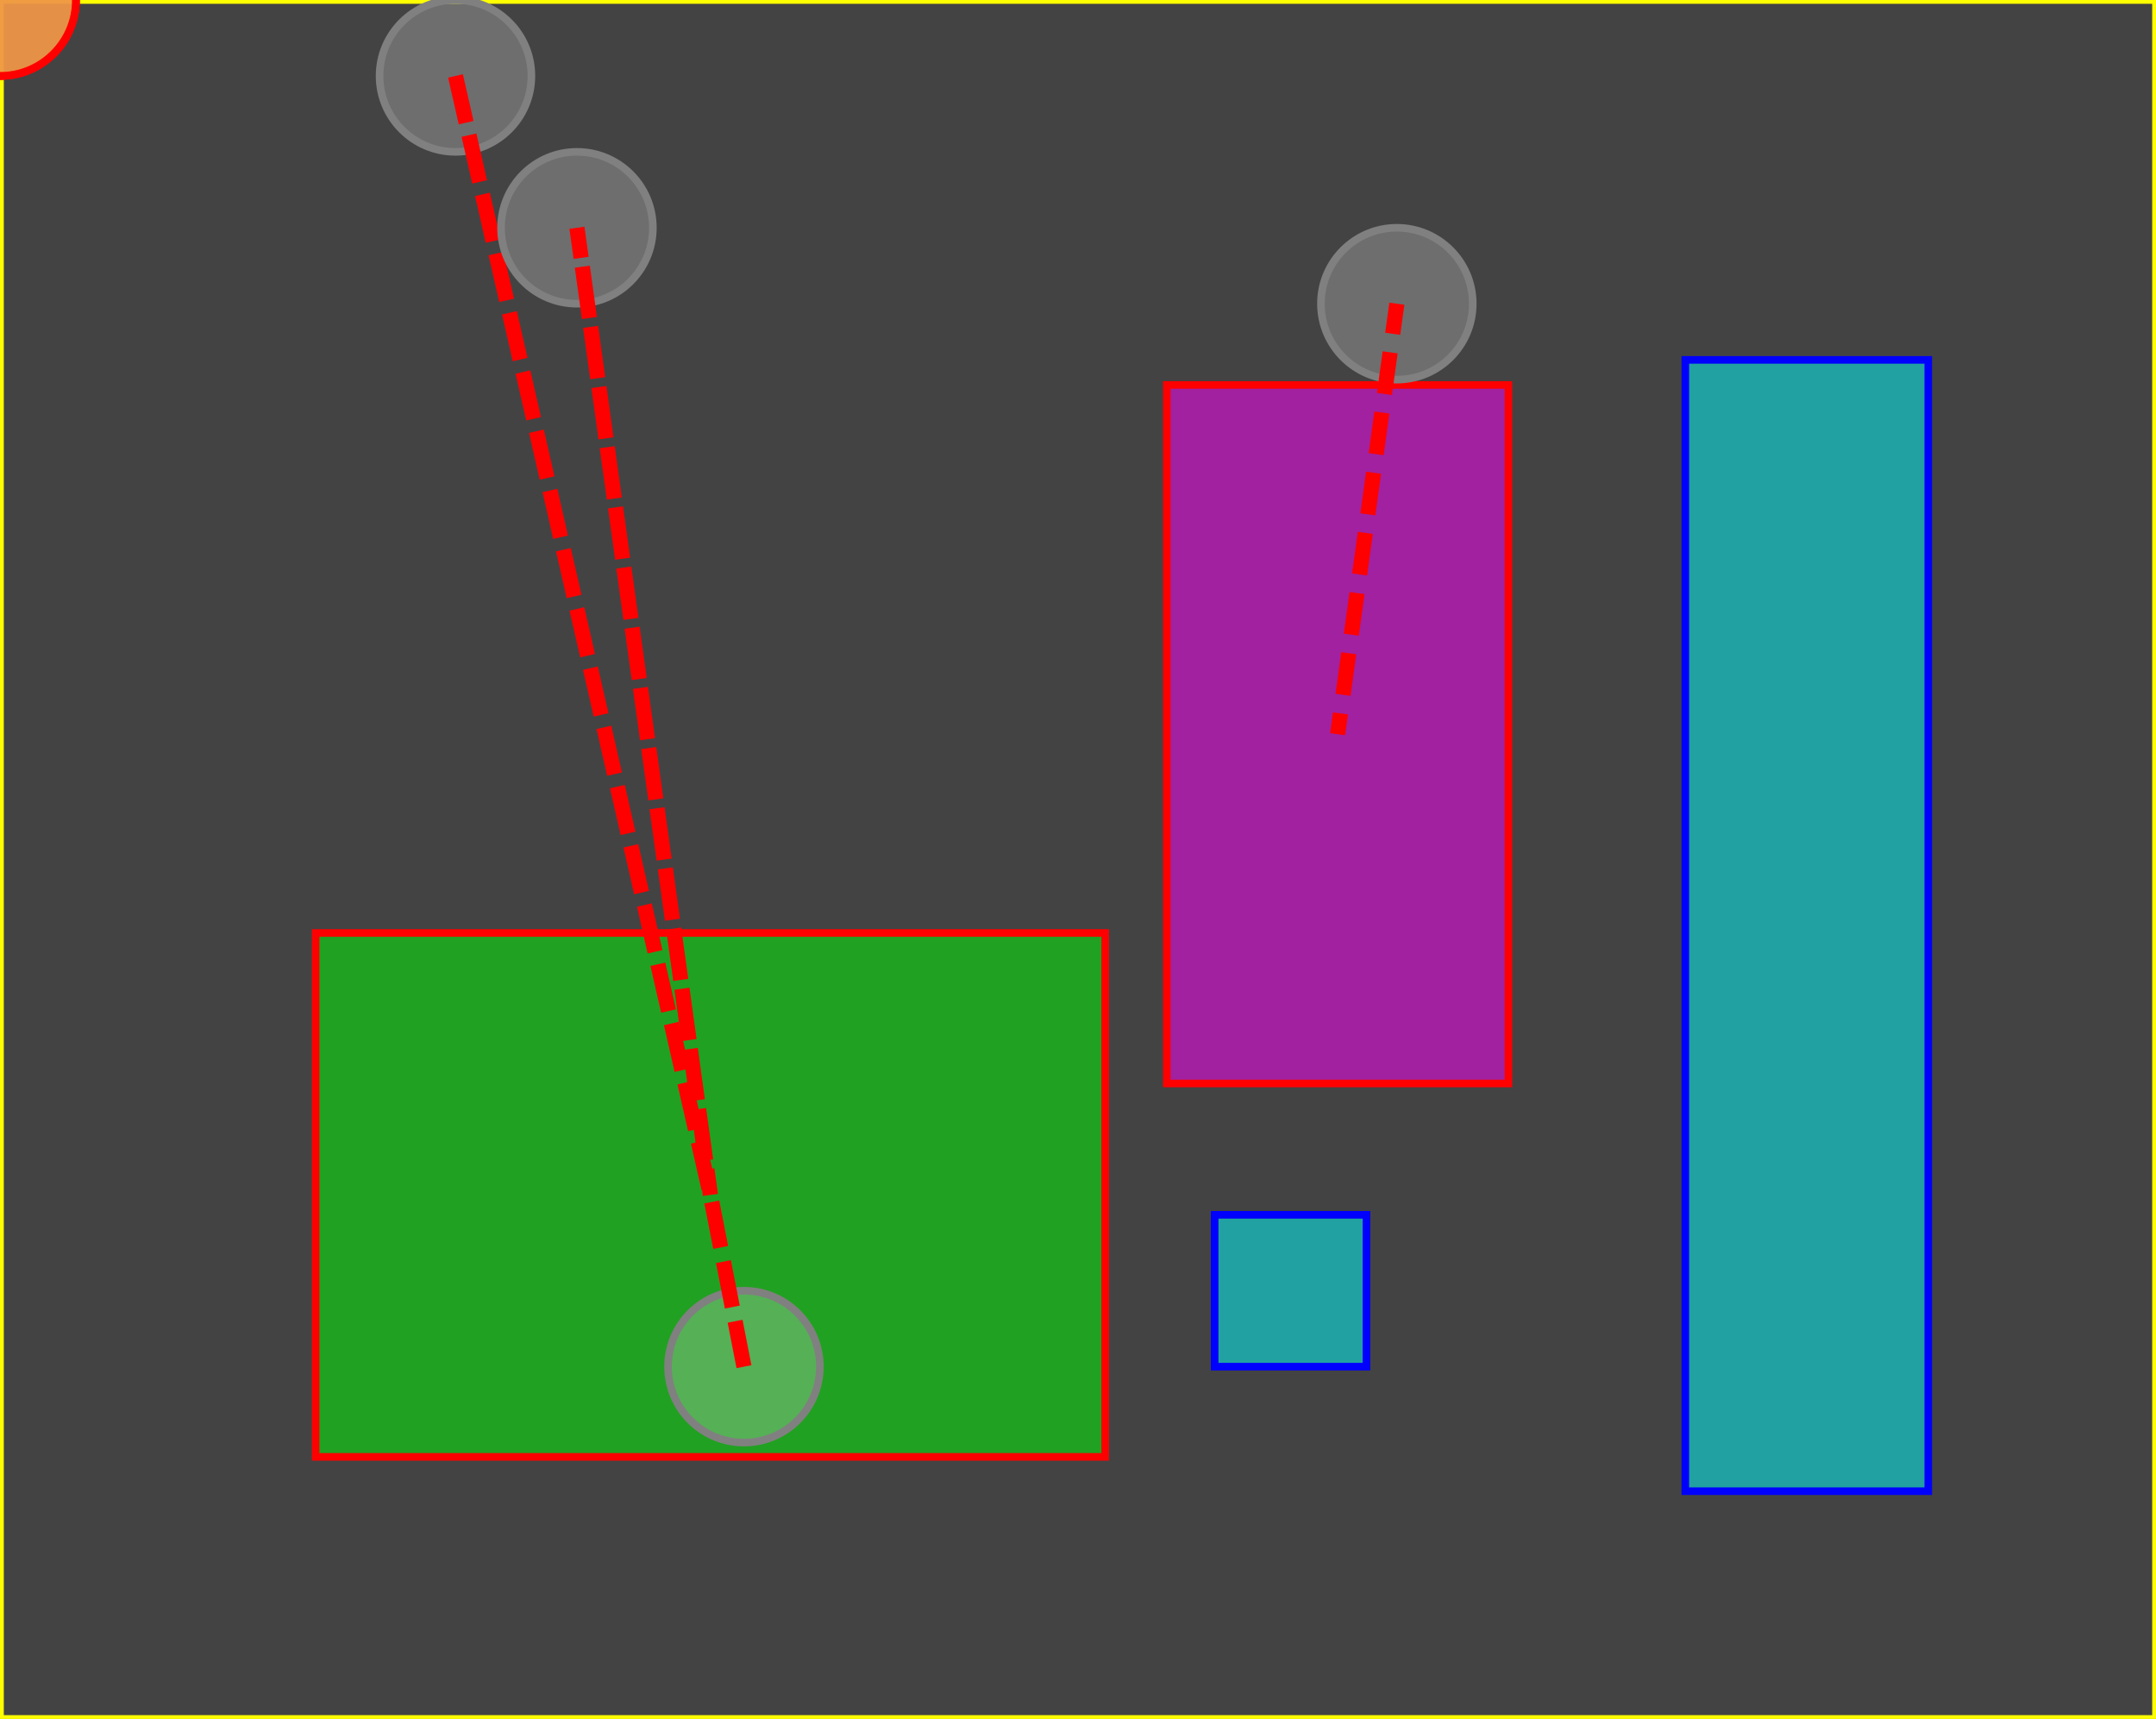 <!-- Rodrigo Mimura Shimomura -->
 <svg viewBox = "0 0 142.00 113.20" xmlns="http://www.w3.org/2000/svg" xmlns:xlink="http://www.w3.org/1999/xlink">
	<rect x="0" y="0" width="142.00" height="113.20" fill="#333333" stroke="none"/>
	<rect x="0" y="0" width="142.00" height="113.20" 
  style="fill:lightgrey;stroke:yellow;stroke-width:.5;fill-opacity:0.1;stroke-opacity:1" />
	<rect x="20.79" y="61.44" width="52.00" height="34.50" id="r.01"
  style="fill:lime;stroke:red;stroke-width:.5;fill-opacity:0.5;stroke-opacity:1" />
	<rect x="76.85" y="25.35" width="22.50" height="46.00" id="rt02"
  style="fill:magenta;stroke:red;stroke-width:.5;fill-opacity:0.5;stroke-opacity:1" />
	<rect x="111.00" y="23.70" width="16.00" height="74.50" id="r2"
  style="fill:cyan;stroke:blue;stroke-width:.5;fill-opacity:0.5;stroke-opacity:1" />
	<rect x="80.00" y="80.00" width="10.00" height="10.00" id="rteste"
  style="fill:cyan;stroke:blue;stroke-width:.5;fill-opacity:0.5;stroke-opacity:1" />
	
	<circle cx="30.00" cy="5.00" r="5.00" id="c2" stroke="grey" stroke-width=".5" fill="lightgrey" fill-opacity = "0.3" />
	<path fill="none" stroke="red" stroke-dasharray="2" d="M30.00,5.00 46.79,78.69 z"/>
	<circle r="5.00" id="c2" stroke="red" stroke-width=".5" fill="orange" fill-opacity = "0.5" >
		<animateMotion dur="10s" repeatCount="indefinite" path="M30.00,5.00 46.79,78.69 z"/>
	</circle>
	<circle cx="38.00" cy="15.00" r="5.00" id="c4" stroke="grey" stroke-width=".5" fill="lightgrey" fill-opacity = "0.3" />
	<path fill="none" stroke="red" stroke-dasharray="2" d="M38.00,15.00 46.79,78.69 z"/>
	<circle r="5.00" id="c4" stroke="red" stroke-width=".5" fill="purple" fill-opacity = "0.5" >
		<animateMotion dur="10s" repeatCount="indefinite" path="M38.00,15.00 46.79,78.69 z"/>
	</circle>
	<circle cx="49.00" cy="90.00" r="5.00" id="c5" stroke="grey" stroke-width=".5" fill="lightgrey" fill-opacity = "0.3" />
	<path fill="none" stroke="red" stroke-dasharray="2" d="M49.00,90.00 46.79,78.69 z"/>
	<circle r="5.00" id="c5" stroke="red" stroke-width=".5" fill="pink" fill-opacity = "0.5" >
		<animateMotion dur="10s" repeatCount="indefinite" path="M49.00,90.00 46.79,78.69 z"/>
	</circle>
	<circle cx="92.00" cy="20.00" r="5.00" id="c3" stroke="grey" stroke-width=".5" fill="lightgrey" fill-opacity = "0.3" />
	<path fill="none" stroke="red" stroke-dasharray="2" d="M92.00,20.00 88.10,48.35 z"/>
	<circle r="5.00" id="c3" stroke="red" stroke-width=".5" fill="orange" fill-opacity = "0.5" >
		<animateMotion dur="10s" repeatCount="indefinite" path="M92.00,20.00 88.10,48.35 z"/>
	</circle>
</svg>